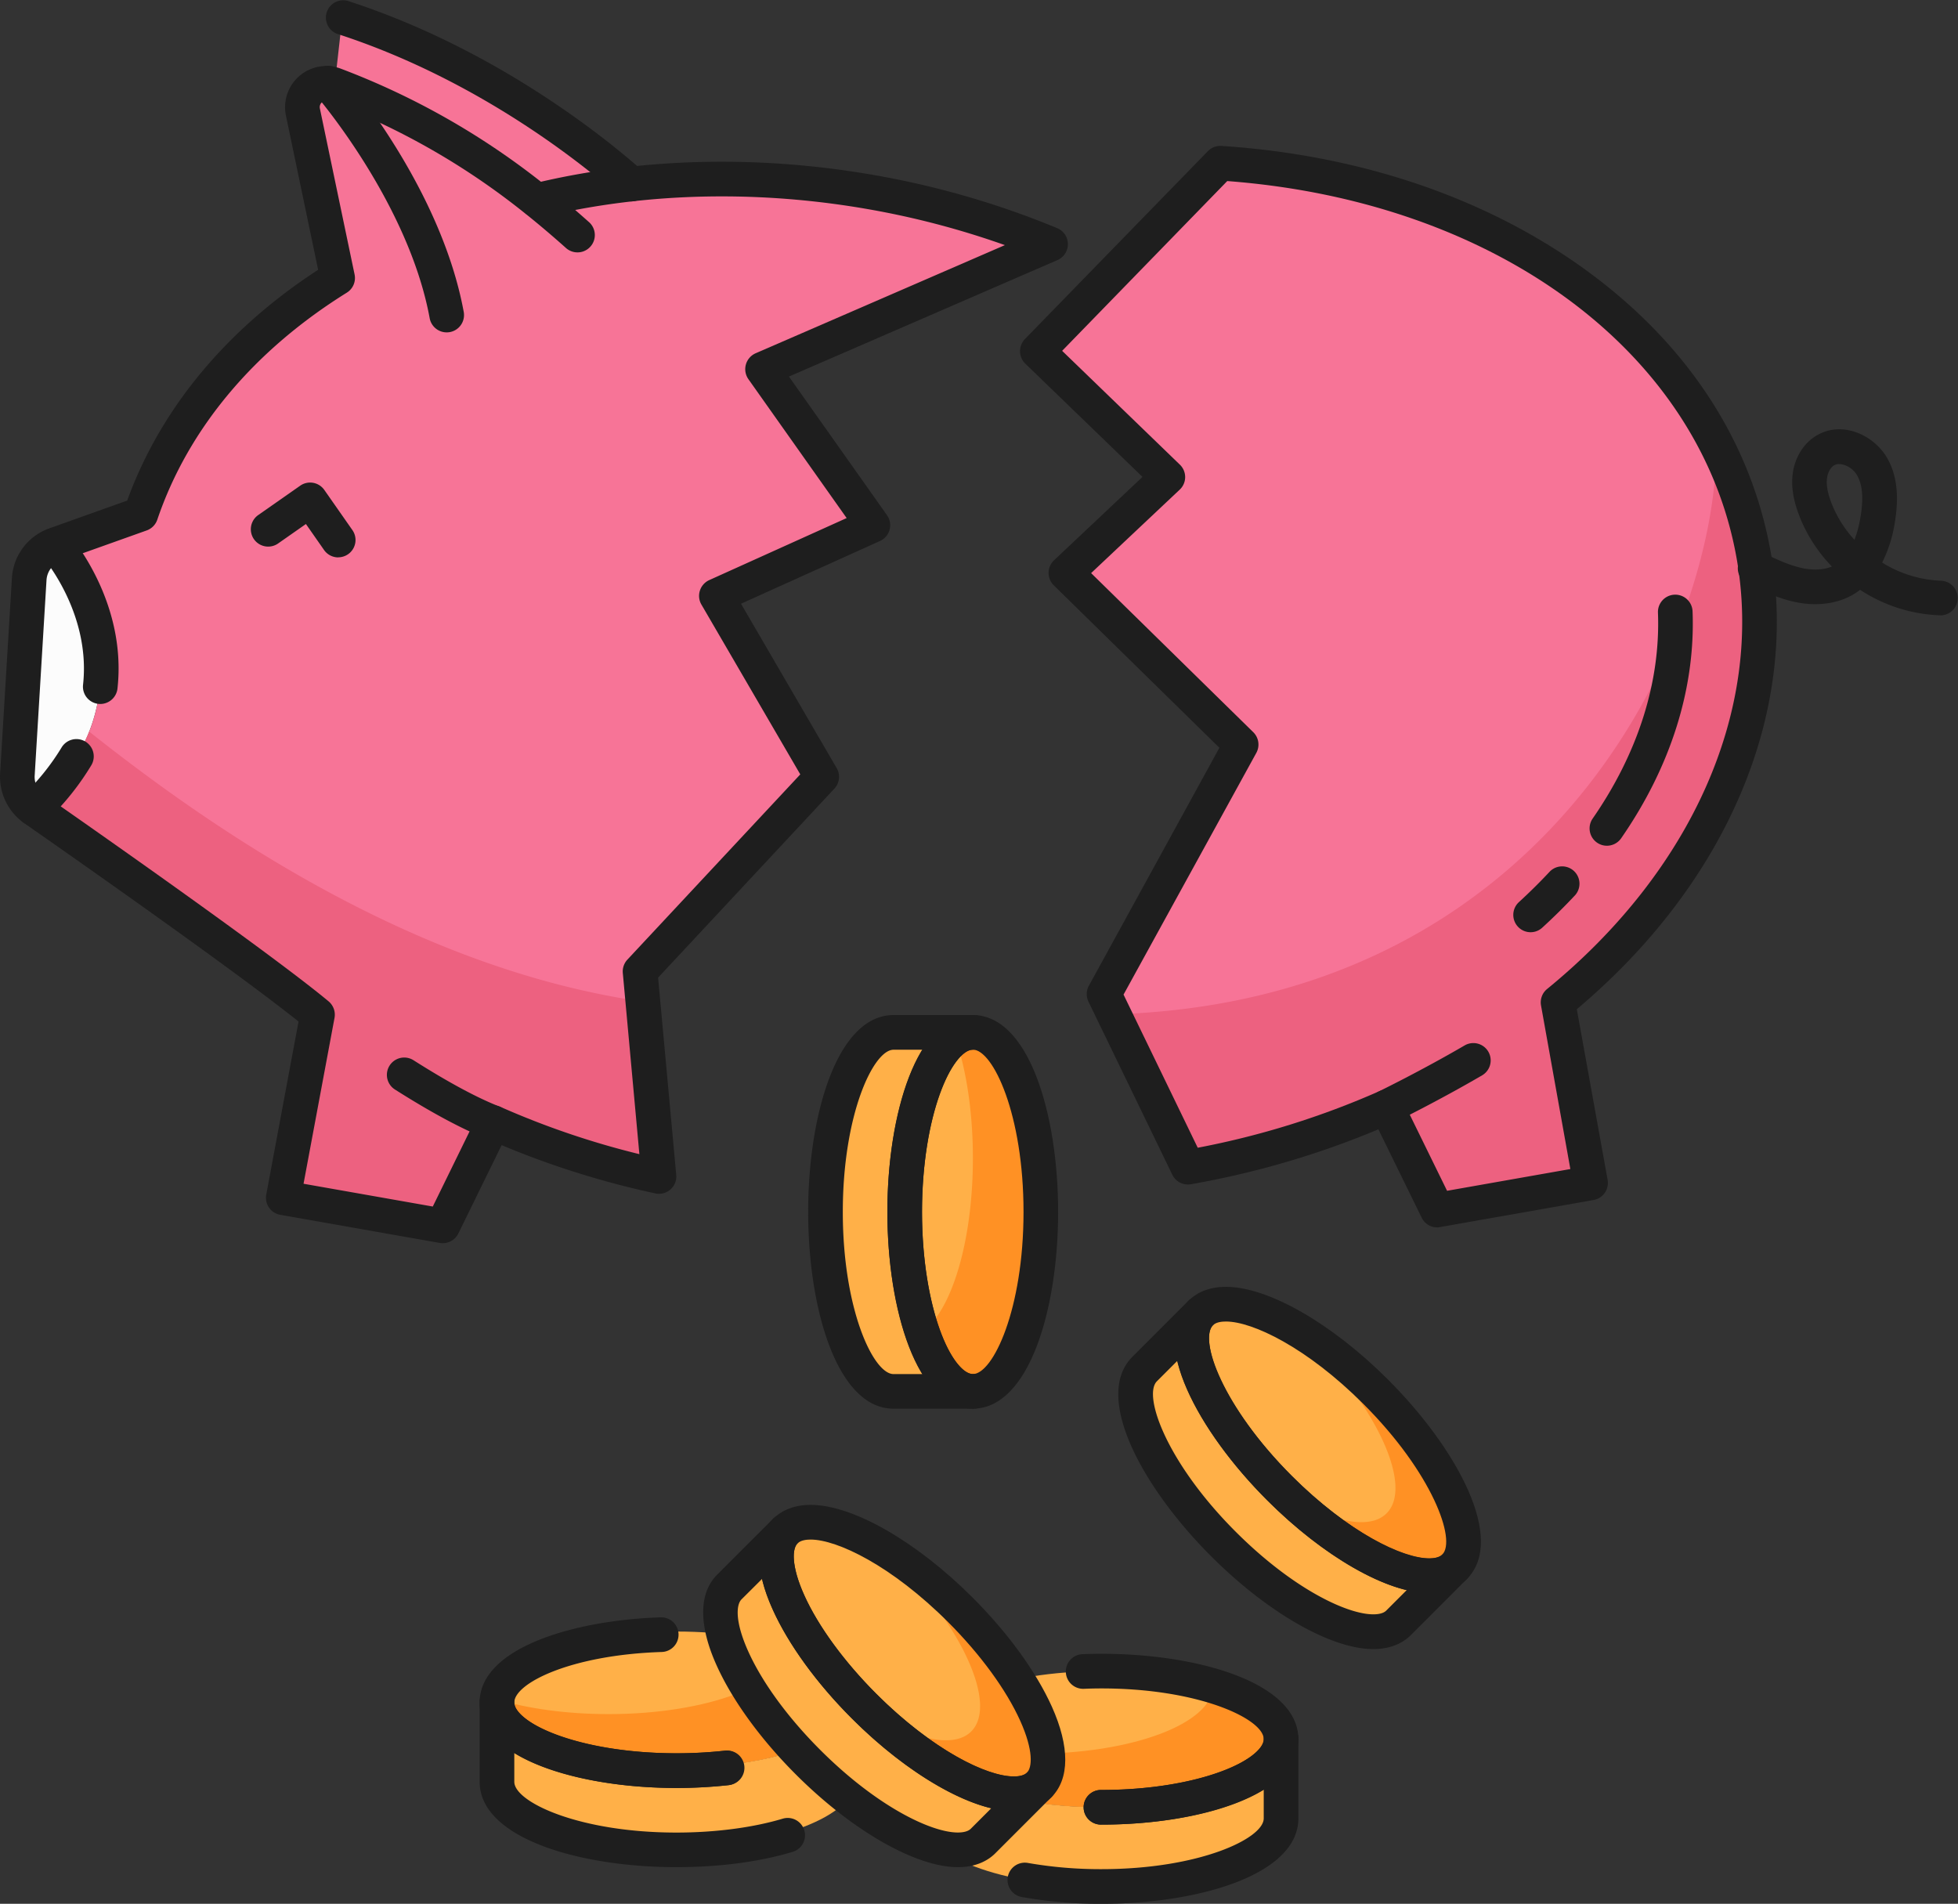 <svg xmlns="http://www.w3.org/2000/svg" width="1080" height="1050.09" viewBox="0 0 1080 1050.09"><rect x="0" y="0" width="1080" height="1050.09" fill="#333333" stroke="none"/><g id="Слой_2" data-name="Слой 2"><g id="money13_538456658"><g id="money13_538456658-2" data-name="money13_538456658"><path d="M536.56 767.4c-20.72.0-37.55-44.32-37.55-99s16.83-99 37.55-99 37.54 44.33 37.54 99S557.29 767.4 536.56 767.4z" fill="#ffb048"/><path d="M536.56 767.4H492.88c-20.75.0-37.56-44.32-37.56-99s16.81-99 37.56-99h43.68c-6.25.0-12.13 4-17.32 11.14C507.23 597 499 630.18 499 668.39s8.2 71.38 20.21 87.88C524.43 763.38 530.31 767.4 536.56 767.4z" fill="#ffb048"/><path d="M536.56 569.38a16.67 16.67.0 0 0-9.55 3.25c6 17.55 9.62 40.76 9.62 66.22.0 46-11.87 84.61-28 95.76 6.88 20.14 16.83 32.79 27.91 32.79 20.73.0 37.54-44.32 37.54-99S557.29 569.38 536.56 569.38z" fill="#ff9124"/><path d="M802.3 864.25c-14.66 14.66-57.9-4.8-96.55-43.47s-58.13-81.91-43.49-96.55 57.91 4.78 96.57 43.45S817 849.59 802.3 864.25z" fill="#ffb048"/><path d="M802.3 864.23l-30.9 30.9c-14.66 14.68-57.89-4.78-96.55-43.44s-58.13-81.91-43.47-96.58l30.88-30.88c-4.4 4.4-5.72 11.41-4.36 20.11 3.16 20.18 20.83 49.43 47.85 76.44s56.27 44.65 76.44 47.83C790.89 870 797.88 868.67 802.3 864.23z" fill="#ffb048"/><path d="M758.83 767.68a231.47 231.47.0 0 0-40.92-32.93q1.74 1.65 3.46 3.38C760 776.8 779.49 820 764.83 834.71c-9.52 9.52-31.1 4.64-55.65-10.54 37.78 36.4 78.89 54.29 93.12 40.08C817 849.59 797.5 806.35 758.83 767.68z" fill="#ff9124"/><path d="M472.15 937.45c0 20.72-44.34 37.55-99 37.55s-99-16.83-99-37.55 44.3-37.54 99-37.54S472.15 916.72 472.15 937.45z" fill="#ffb048"/><path d="M472.15 937.45v43.68c0 20.75-44.34 37.56-99 37.56s-99-16.81-99-37.56V937.45c0 6.25 4 12.13 11.13 17.32 16.5 12 49.66 20.21 87.86 20.21s71.39-8.2 87.89-20.21C468.13 949.58 472.15 943.7 472.15 937.45z" fill="#ffb048"/><path d="M434.67 908.06c-.21 20.65-44.47 37.39-99 37.39-23.26.0-44.61-3.05-61.52-8.14v.14c0 20.72 44.3 37.55 99 37.55s99-16.83 99-37.55C472.15 925.53 457.49 914.93 434.67 908.06z" fill="#ff9124"/><path d="M706.61 959.31c0 20.72-44.35 37.53-99 37.53s-99-16.81-99-37.53 44.32-37.57 99-37.57S706.61 938.55 706.61 959.31z" fill="#ffb048"/><path d="M706.61 959.31V1003c0 20.73-44.35 37.54-99 37.54s-99-16.81-99-37.54V959.31c0 6.22 4 12.11 11.13 17.29 16.52 12 49.67 20.24 87.88 20.24s71.39-8.21 87.89-20.24C702.58 971.42 706.61 965.53 706.61 959.31z" fill="#ffb048"/><path d="M669.11 929.88c-.19 20.68-44.45 37.42-99 37.42-23.27.0-44.63-3-61.53-8.15.0.05.0.09.0.16.0 20.72 44.32 37.53 99 37.53s99-16.81 99-37.53C706.61 947.38 692 936.76 669.11 929.88z" fill="#ff9124"/><path d="M573.19 984.54c-14.66 14.67-57.9-4.8-96.57-43.47s-58.13-81.89-43.45-96.57 57.88 4.81 96.55 43.48S587.85 969.88 573.19 984.54z" fill="#ffb048"/><path d="M529.72 888a229.06 229.06.0 0 0-40.92-32.93c1.15 1.1 2.32 2.24 3.46 3.37 38.67 38.67 58.12 81.91 43.46 96.57-9.52 9.52-31.09 4.64-55.63-10.53 37.74 36.4 78.89 54.31 93.1 40.08C587.85 969.88 568.39 926.65 529.72 888z" fill="#ff9124"/><path d="M573.21 984.54l-30.91 30.9c-14.67 14.66-57.9-4.81-96.57-43.48s-58.12-81.88-43.46-96.56l30.9-30.9c-4.42 4.44-5.74 11.45-4.36 20.13 3.16 20.17 20.79 49.42 47.83 76.44s56.26 44.67 76.44 47.83C561.76 990.28 568.77 989 573.21 984.54z" fill="#ffb048"/><path d="M655.24 643.77a472.31 472.31.0 0 0 109.63-33.25l27.87 56.91 84.56-14.91-17.91-99.63C939.64 487.36 983.27 397 967.32 306.51 945.84 184.69 823.37 99.87 673.09 90L572.24 193.71l71.82 69.44L588 316l96.51 94.71L609 548.31z" fill="#f77497"/><path d="M348.32 101.54c-32.67-28.94-92.08-70.2-159.51-92l-4.19 37.25a407.07 407.07.0 0 1 111.44 63.82A412.09 412.09.0 0 1 348.32 101.54z" fill="#f77497"/><path d="M55.31 378.72c-1.82 14.65-6 27.61-13.16 38.49a137.85 137.85.0 0 1-23.38 29 21.66 21.66.0 0 1-9.18-19l6.52-107.7a21.57 21.57.0 0 1 14.25-19S60.23 334.19 55.31 378.72z" fill="#fcfcfc"/><path d="M481.45 289.67l-86.3 39 58.09 99.82L353.05 535.83l10.34 113.09A469.83 469.83.0 0 1 272 619.23l-27.89 56.91-87.88-15.51 18.84-101C144.22 534 49.71 467.72 18.77 446.16a137.85 137.85.0 0 0 23.38-29c7.18-10.88 11.34-23.84 13.16-38.49 4.92-44.53-25-78.26-25-78.26h0l47.33-16.88c18.12-53.42 56.75-98.09 108.52-130.26L167.07 61.81a13.15 13.15.0 0 1 17.55-15 407.07 407.07.0 0 1 111.44 63.82c56.27-13.65 120.54-16 185-4.56a468.78 468.78.0 0 1 98.41 28.59l-158.91 69z" fill="#f77497"/><path d="M967.32 306.51a215.26 215.26.0 0 0-20.57-61c.16 101.53-85.33 296.19-314 313-5.72.42-11.85.8-18.25 1.14l40.79 84.18a472.31 472.31.0 0 0 109.63-33.25l27.87 56.91 84.56-14.91-17.91-99.63C939.64 487.36 983.27 397 967.32 306.51z" fill="#ed6180"/><path d="M354.56 552.45C226.47 534 114.12 455 49.19 403.52a75.54 75.54.0 0 1-7 13.69 137.85 137.85.0 0 1-23.38 29C49.71 467.72 144.22 534 175.1 559.65l-18.84 101 87.88 15.51L272 619.23a469.83 469.83.0 0 0 91.36 29.69l-8.83-96.47z" fill="#ed6180"/><path d="M536.56 777c-30.93.0-47.1-54.62-47.1-108.57s16.17-108.56 47.1-108.56 47.09 54.61 47.09 108.56S567.48 777 536.56 777zm0-198c-11.13.0-28 35.68-28 89.45s16.85 89.46 28 89.46 28-35.68 28-89.46S547.7 578.94 536.56 578.94z" fill="#1e1e1e"/><path d="M536.62 777H492.88c-30.94.0-47.11-54.62-47.11-108.57s16.17-108.56 47.11-108.56h43.68a9.56 9.56.0 1 1 0 19.11c-2.8.0-6.2 2.56-9.59 7.21-11.17 15.34-18.39 47.62-18.39 82.24S515.8 735.3 527 750.65c3.39 4.65 6.79 7.2 9.59 7.2h.06a9.56 9.56.0 1 1 0 19.11zm-43.74-198c-11.14.0-28 35.68-28 89.45s16.84 89.46 28 89.46h15.95c-12-19.53-19.36-53.12-19.36-89.46s7.32-69.93 19.36-89.45z" fill="#1e1e1e"/><path d="M788.36 878.7c-23.22.0-58.31-20.09-89.38-51.16-38.16-38.14-65.33-88.22-43.45-110.08 3.49-3.51 9.93-7.68 20.69-7.68 23.22.0 58.3 20.07 89.37 51.14 38.15 38.16 65.34 88.22 43.46 110.08C805.57 874.51 799.1 878.7 788.36 878.7zM676.22 728.91c-2.34.0-5.47.34-7.18 2.06-7.88 7.89 5.43 45 43.44 83 31.32 31.32 61.29 45.56 75.88 45.56 2.32.0 5.45-.36 7.17-2.08 7.89-7.88-5.43-45-43.45-83C720.78 743.14 690.81 728.91 676.22 728.91z" fill="#1e1e1e"/><path d="M757.48 909.59c-23.24.0-58.33-20.09-89.41-51.17-38.13-38.13-65.3-88.2-43.44-110.06l30.9-30.9h0A9.55 9.55.0 0 1 669 731c-2 2-2.58 6.2-1.69 11.89 2.94 18.73 20.66 46.68 45.13 71.15s52.42 42.21 71.19 45.17a31.06 31.06.0 0 0 4.69.39h0c2.32.0 5.45-.36 7.17-2.08h0A9.56 9.56.0 0 1 809.07 871h0l-30.88 30.9C774.66 905.41 768.22 909.59 757.48 909.59zm-108.07-159-11.28 11.28c-7.87 7.87 5.44 45 43.47 83 31.3 31.3 61.27 45.55 75.88 45.55 2.3.0 5.44-.35 7.16-2.08l11.28-11.28c-22.29-5.31-51.23-23.87-76.94-49.56S654.72 772.9 649.41 750.59z" fill="#1e1e1e"/><path d="M373.12 986.19c-53.95.0-108.57-16.19-108.57-47.11.0-30.06 51.75-45.43 99.81-47a9.56 9.56.0 1 1 .61 19.11c-50.37 1.62-81.29 17.32-81.29 27.86.0 11.15 35.68 28 89.44 28a241.64 241.64.0 0 0 26.66-1.44 9.56 9.56.0 1 1 2.09 19A262.11 262.11.0 0 1 373.12 986.19z" fill="#1e1e1e"/><path d="M373.12 1029.87c-53.93.0-108.55-16.19-108.55-47.09v-43.7a9.56 9.56.0 1 1 19.11.0c0 2.8 2.55 6.2 7.2 9.59 15.35 11.19 47.63 18.4 82.24 18.4a249.07 249.07.0 0 0 26.5-1.4 9.55 9.55.0 1 1 2.08 19 264.32 264.32.0 0 1-28.58 1.53c-36.33.0-69.91-7.36-89.44-19.36v15.95c0 11.14 35.68 28 89.44 28 21.3.0 42.11-2.71 58.61-7.66a9.55 9.55.0 1 1 5.5 18.3C418.73 1027 396.56 1029.87 373.12 1029.87z" fill="#1e1e1e"/><path d="M607.58 1006.4a9.56 9.56.0 1 1 0-19.11c53.79.0 89.47-16.85 89.47-28s-35.68-28-89.47-28c-3.23.0-6.52.07-9.76.21a9.56 9.56.0 0 1-.73-19.11c3.48-.14 7-.21 10.49-.21 54 0 108.58 16.19 108.58 47.13S661.54 1006.4 607.58 1006.4z" fill="#1e1e1e"/><path d="M607.58 1050.09a248.58 248.58.0 0 1-43.84-3.72 9.55 9.55.0 1 1 3.36-18.8 232.55 232.55.0 0 0 40.48 3.4c53.79.0 89.47-16.84 89.47-28V987.05c-19.52 12-53.14 19.35-89.47 19.35a9.56 9.56.0 1 1 0-19.11c34.63.0 66.92-7.22 82.25-18.41 4.64-3.39 7.22-6.79 7.22-9.57a9.56 9.56.0 1 1 19.11.0V1003C716.16 1033.91 661.54 1050.09 607.58 1050.09z" fill="#1e1e1e"/><path d="M559.25 999c-23.24.0-58.31-20.07-89.37-51.14-19.51-19.49-35-40.84-43.69-60.12-10-22.1-9.88-39.86.21-50 3.51-3.5 10-7.7 20.71-7.7 23.22.0 58.31 20.08 89.38 51.15 19.5 19.51 35 40.87 43.69 60.12 9.94 22.14 9.87 39.87-.24 50C576.44 994.81 570 999 559.25 999zM447.11 849.18c-2.32.0-5.45.37-7.19 2.09-2.92 2.92-3.69 12.17 3.7 28.6 7.73 17.21 21.86 36.54 39.77 54.45 31.3 31.29 61.25 45.54 75.86 45.54 2.34.0 5.47-.36 7.18-2.08 2.92-2.92 3.72-12.17-3.67-28.6C555 932 540.86 912.63 523 894.74 491.67 863.44 461.7 849.18 447.11 849.18z" fill="#1e1e1e"/><path d="M528.35 1029.87c-23.2.0-58.3-20.07-89.37-51.14-19.49-19.49-35-40.86-43.69-60.12-10-22.12-9.88-39.87.23-50l30.88-30.89h0a9.56 9.56.0 0 1 13.52 13.51h0c-2 2-2.57 6.19-1.68 11.88 2.94 18.75 20.68 46.69 45.15 71.17s52.42 42.21 71.17 45.15a32.3 32.3.0 0 0 4.69.39h0c2.34.0 5.47-.36 7.18-2.08a9.56 9.56.0 0 1 13.51 13.53l-30.88 30.88C545.55 1025.7 539.11 1029.87 528.35 1029.87zm-108-159L409 882.17c-2.92 2.93-3.71 12.17 3.68 28.6 7.73 17.21 21.86 36.54 39.77 54.45 31.31 31.28 61.27 45.54 75.86 45.54 2.34.0 5.46-.36 7.18-2.09l11.28-11.28c-22.31-5.29-51.25-23.85-76.93-49.56S425.61 893.19 420.32 870.9z" fill="#1e1e1e"/><path d="M1070.44 339.38h-.24a85.46 85.46.0 0 1-44.2-14.05 35.53 35.53.0 0 1-4.81 3.15c-8.67 4.71-19.7 6-31.11 3.55-9.4-2-18.08-6.14-25.73-9.79A9.56 9.56.0 1 1 972.58 305c7 3.35 14.27 6.81 21.47 8.34 6.19 1.31 11.93 1 16.38-.87a83.63 83.63.0 0 1-18.34-28.95c-3-8.08-4.07-15.19-3.32-21.75 1.1-9.45 6.21-17.6 13.66-21.82 14.17-8 31.39.19 38.59 12.83 5.26 9.26 6.6 21 4.07 35.76a74.36 74.36.0 0 1-6.92 21.77 66.1 66.1.0 0 0 32.51 10 9.56 9.56.0 0 1-.24 19.11zm-56-83.43a5.24 5.24.0 0 0-2.64.64c-2.1 1.18-3.68 4.07-4.08 7.36-.39 3.51.33 7.74 2.25 12.93a64.21 64.21.0 0 0 12.93 20.86 63.67 63.67.0 0 0 3.3-12.42c1.75-10.27 1.17-17.84-1.84-23.1C1022.29 258.5 1018 256 1014.48 256z" fill="#1e1e1e"/><path d="M764.87 620.08a9.56 9.56.0 0 1-4.18-18.16c.23-.11 23.12-11.27 47.18-25.29a9.55 9.55.0 1 1 9.62 16.51c-24.71 14.4-47.47 25.51-48.43 26A9.62 9.62.0 0 1 764.87 620.08z" fill="#1e1e1e"/><path d="M792.74 677a9.56 9.56.0 0 1-8.57-5.36L760.3 622.91a484 484 0 0 1-103.4 30.28 9.59 9.59.0 0 1-10.28-5.25l-46.24-95.46a9.56 9.56.0 0 1 .22-8.77l72-131.26-91.37-89.62a9.59 9.59.0 0 1 .14-13.78l48.81-46-64.64-62.48a9.47 9.47.0 0 1-2.9-6.73 9.62 9.62.0 0 1 2.69-6.82L666.25 83.37a9.61 9.61.0 0 1 7.48-2.88c76.46 5 145.76 28.54 200.37 68 56.31 40.7 91.78 94.75 102.64 156.32 15.61 88.53-24.34 182.3-107 251.84l17 94.14a9.57 9.57.0 0 1-7.77 11.1l-84.54 14.91A9.43 9.43.0 0 1 792.74 677zm-27.87-76a9.56 9.56.0 0 1 8.59 5.36l24.72 50.45 68-12L850 554.58a9.54 9.54.0 0 1 3.37-9.09c80.14-65.44 119.24-154.17 104.56-237.32-20-113.8-132.72-197.11-281-208.3l-91.07 93.64 64.93 62.77a9.52 9.52.0 0 1-.11 13.83l-48.84 46 89.44 87.74a9.57 9.57.0 0 1 1.68 11.43L619.73 548.59l40.92 84.47A461.53 461.53.0 0 0 761 601.79 9.46 9.46.0 0 1 764.87 601z" fill="#1e1e1e"/><path d="M844.27 514.19a9.56 9.56.0 0 1-6.46-16.61c6-5.5 11.75-11.19 17.1-16.93a9.56 9.56.0 0 1 14 13c-5.7 6.11-11.82 12.17-18.2 18A9.51 9.51.0 0 1 844.27 514.19z" fill="#1e1e1e"/><path d="M886.34 466.48a9.45 9.45.0 0 1-5.43-1.7 9.55 9.55.0 0 1-2.41-13.31c25-36.07 37.47-75.34 36-113.55a9.55 9.55.0 1 1 19.09-.73c1.62 42.39-12 85.67-39.39 125.18A9.56 9.56.0 0 1 886.34 466.48z" fill="#1e1e1e"/><path d="M186.58 307.44a9.52 9.52.0 0 1-7.84-4.08l-10-14.33-15.32 10.72a9.56 9.56.0 1 1-11-15.65l23.17-16.21a9.55 9.55.0 0 1 13.3 2.35l15.5 22.16a9.55 9.55.0 0 1-7.8 15z" fill="#1e1e1e"/><path d="M348.27 111.08a9.54 9.54.0 0 1-6.36-2.43c-16.29-14.55-75.71-64.05-156-90A9.56 9.56.0 0 1 191.74.47c83.9 27.09 145.91 78.74 162.91 93.92a9.56 9.56.0 0 1-6.38 16.69z" fill="#1e1e1e"/><path d="M18.77 455.7a9.55 9.55.0 0 1-6.61-16.45 129.18 129.18.0 0 0 21.77-26.9 9.55 9.55.0 1 1 16.45 9.72 147 147 0 0 1-25 31A9.54 9.54.0 0 1 18.77 455.7z" fill="#1e1e1e"/><path d="M55.31 388.29a10.15 10.15.0 0 1-1.07-.06 9.54 9.54.0 0 1-8.43-10.55c4.4-39.87-22.33-70.59-22.59-70.9a9.56 9.56.0 0 1 14.32-12.66c1.34 1.51 32.58 37.46 27.26 85.66A9.56 9.56.0 0 1 55.31 388.29z" fill="#1e1e1e"/><path d="M246.37 183.33A9.54 9.54.0 0 1 237 175.5C225.3 111.74 174.58 52.87 174.07 52.29a9.56 9.56.0 1 1 14.42-12.55c2.21 2.55 54.67 63.46 67.3 132.32a9.56 9.56.0 0 1-7.68 11.12A10.4 10.4.0 0 1 246.37 183.33z" fill="#1e1e1e"/><path d="M272 628.79a9.33 9.33.0 0 1-3.47-.66c-13.51-5.27-30.59-14.43-50.74-27.22a9.56 9.56.0 0 1 10.25-16.14c19.11 12.13 35.08 20.73 47.43 25.56A9.56 9.56.0 0 1 272 628.79z" fill="#1e1e1e"/><path d="M244.15 685.71a9.49 9.49.0 0 1-1.66-.15l-87.89-15.5a9.54 9.54.0 0 1-7.74-11.16l17.81-95.44C130.07 535.73 40.8 473.17 13.31 454A31.22 31.22.0 0 1 .06 426.59L6.57 318.88a31 31 0 0 1 20.59-27.43l43-15.35c18.31-50.47 54.57-94.29 105.32-127.29L157.72 63.76A22.72 22.72.0 0 1 188 37.88a415.91 415.91.0 0 1 110.37 62.37c58.13-13.38 121.75-14.63 184.35-3.59a478.48 478.48.0 0 1 100.43 29.19 9.57 9.57.0 0 1 .14 17.6L435.16 207.7l54.09 76.46a9.55 9.55.0 0 1-3.87 14.24L408.73 333l52.76 90.65A9.52 9.52.0 0 1 460.22 435L363 539.23l10 108.81a9.55 9.55.0 0 1-11.54 10.21 481.5 481.5.0 0 1-84.77-26.63l-23.87 48.73A9.58 9.58.0 0 1 244.15 685.71zm-76.72-32.79 71.29 12.57L263.44 615a9.55 9.55.0 0 1 12.47-4.53 458.88 458.88.0 0 0 76.76 26.13l-9.14-99.92a9.57 9.57.0 0 1 2.54-7.39l95.35-102.16L386.9 333.48a9.48 9.48.0 0 1-.85-7.71 9.59 9.59.0 0 1 5.17-5.81L467 285.75l-54.19-76.61a9.58 9.58.0 0 1 4-14.29L554.28 135.2a464.9 464.9.0 0 0-74.84-19.72c-54.91-9.68-110.56-9.52-162.17.34q4.07 3.53 7.87 6.92A9.56 9.56.0 0 1 312.42 137c-6.58-5.87-13.8-12.09-21.78-18.5a9.11 9.11.0 0 1-1.11-.88 397.9 397.9.0 0 0-108.3-61.88 3.59 3.59.0 0 0-4.79 4.09l19.14 91.53a9.53 9.53.0 0 1-4.31 10.08c-51.42 32-87.56 75.24-104.51 125.2a9.55 9.55.0 0 1-5.84 5.93L33.59 309.45A11.94 11.94.0 0 0 25.65 320L19.13 427.75a11.89 11.89.0 0 0 5.11 10.56c37.05 25.84 126.49 88.66 157 114a9.61 9.61.0 0 1 3.28 9.11z" fill="#1e1e1e"/></g></g></g></svg>